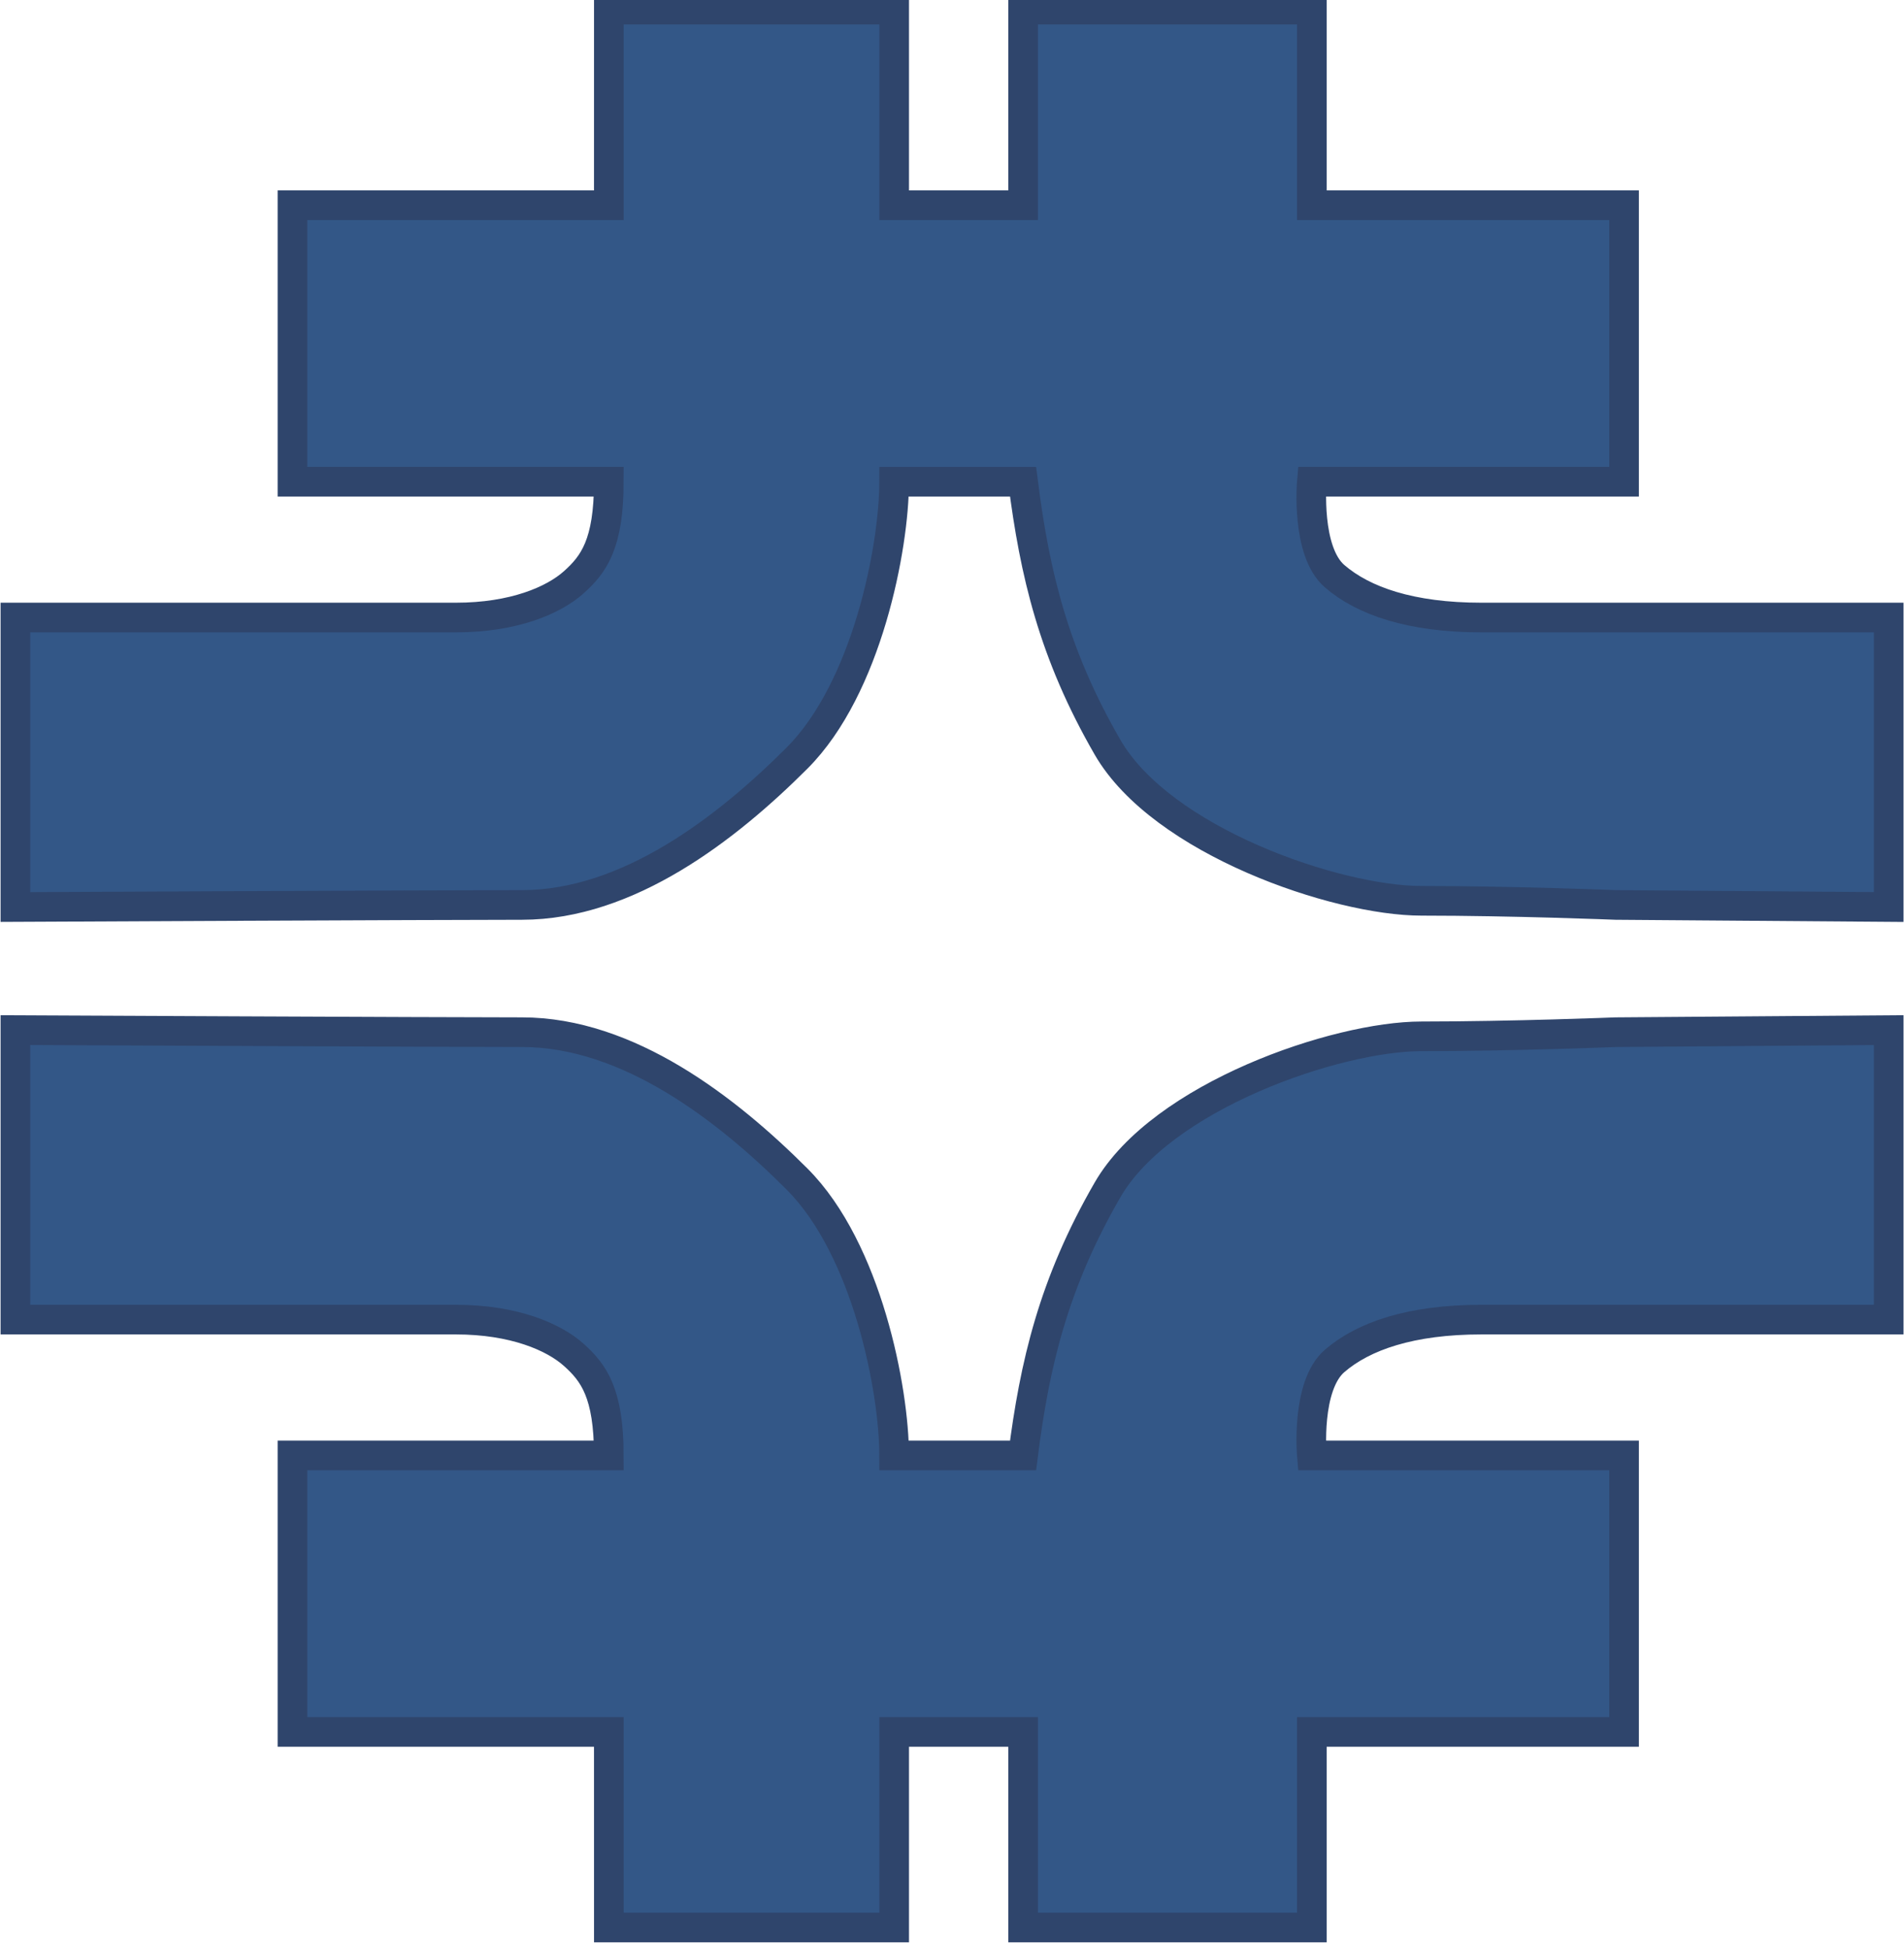 <?xml version="1.0" encoding="UTF-8" standalone="no"?>
<!-- Created with Inkscape (http://www.inkscape.org/) -->

<svg
   xmlns:dc="http://purl.org/dc/elements/1.1/"
   xmlns:cc="http://creativecommons.org/ns#"
   xmlns:rdf="http://www.w3.org/1999/02/22-rdf-syntax-ns#"
   xmlns:svg="http://www.w3.org/2000/svg"
   xmlns="http://www.w3.org/2000/svg"
   xmlns:sodipodi="http://sodipodi.sourceforge.net/DTD/sodipodi-0.dtd"
   xmlns:inkscape="http://www.inkscape.org/namespaces/inkscape"
   width="64.213"
   height="65.727"
   id="svg2"
   version="1.1"
   inkscape:version="0.48.3.1 r9886"
   sodipodi:docname="fnal_logo.svg"
   inkscape:export-filename="fnal_logo.png"
   inkscape:export-xdpi="200"
   inkscape:export-ydpi="200">
  <defs
     id="defs4">
    <clipPath
       id="clipPath2999">
      <path
         id="path3001"
         d="M 0,700 700,700 700,0 0,0 0,700 z"
         inkscape:connector-curvature="0" />
    </clipPath>
  </defs>
  <sodipodi:namedview
     id="base"
     pagecolor="#ffffff"
     bordercolor="#666666"
     borderopacity="1.0"
     inkscape:pageopacity="0.0"
     inkscape:pageshadow="2"
     inkscape:zoom="0.98994949"
     inkscape:cx="305.05479"
     inkscape:cy="-129.0326"
     inkscape:document-units="px"
     inkscape:current-layer="layer1"
     showgrid="false"
     inkscape:window-width="1600"
     inkscape:window-height="876"
     inkscape:window-x="0"
     inkscape:window-y="24"
     inkscape:window-maximized="1"
     fit-margin-top="0"
     fit-margin-left="0"
     fit-margin-right="0"
     fit-margin-bottom="0" />
  <g
     inkscape:label="Layer 1"
     inkscape:groupmode="layer"
     id="layer1"
     transform="translate(-21.943,-266.236)">
    <path
       style="fill:#000000"
       d=""
       id="path4192"
       inkscape:connector-curvature="0" />
    <path
       style="fill:#000000"
       d=""
       id="path4190"
       inkscape:connector-curvature="0" />
    <g
       transform="matrix(0.781,0,0,0.781,67.527,-215.949)"
       id="g3280">
      <path
         style="fill:#335787;fill-opacity:1;stroke:#2f456c;stroke-width:1.28px;stroke-linecap:butt;stroke-linejoin:miter;stroke-opacity:1"
         d="m -32.075,617.809 12.321,0 0,8.447 5.567,0 0,-8.447 12.469,0 0,8.447 13.482,0 0,11.939 c -4.713,0 -8.301,0 -13.482,0 0,0 -0.265,3 0.982,4.079 1.247,1.078 3.304,1.786 6.339,1.786 3.036,0 17.589,0 17.589,0 l 0,12.5 -11.786,-0.089 c 0,0 -4.46,-0.179 -8.393,-0.179 -3.664,0 -11.214,-2.58 -13.554,-6.632 -2.34,-4.053 -3.147,-7.526 -3.647,-11.464 -4.924,0 -1.768,0 -5.567,0 0,2.805 -1.159,8.899 -4.196,11.936 -3.037,3.037 -7.292,6.339 -11.875,6.339 -3.435,0 -21.875,0.089 -21.875,0.089 l 0,-12.5 c 0,0 16.518,0 19.018,0 2.5,0 4.219,-0.741 5.089,-1.518 0.871,-0.777 1.518,-1.668 1.518,-4.347 -3.398,0 -13.661,0 -13.661,0 l 0,-11.939 13.661,0 z"
         id="path3282"
         inkscape:connector-curvature="0"
         sodipodi:nodetypes="cccccccccczscccszcczsccszccccc" />
      <path
         sodipodi:nodetypes="cccccccccczscccszcczsccszccccc"
         inkscape:connector-curvature="0"
         id="path3284"
         d="m -32.075,700.627 12.321,0 0,-8.447 5.567,0 0,8.447 12.469,0 0,-8.447 13.482,0 0,-11.939 c -4.713,0 -8.301,0 -13.482,0 0,0 -0.265,-3 0.982,-4.079 1.247,-1.078 3.304,-1.786 6.339,-1.786 3.036,0 17.589,0 17.589,0 l 0,-12.5 -11.786,0.089 c 0,0 -4.46,0.179 -8.393,0.179 -3.664,0 -11.214,2.58 -13.554,6.632 -2.34,4.053 -3.147,7.526 -3.647,11.464 -4.924,0 -1.768,0 -5.567,0 0,-2.805 -1.159,-8.899 -4.196,-11.936 -3.037,-3.037 -7.292,-6.339 -11.875,-6.339 -3.435,0 -21.875,-0.089 -21.875,-0.089 l 0,12.5 c 0,0 16.518,0 19.018,0 2.5,0 4.219,0.741 5.089,1.518 0.871,0.777 1.518,1.668 1.518,4.347 -3.398,0 -13.661,0 -13.661,0 l 0,11.939 13.661,0 z"
         style="fill:#335787;fill-opacity:1;stroke:#2f456c;stroke-width:1.28px;stroke-linecap:butt;stroke-linejoin:miter;stroke-opacity:1" />
    </g>
  </g>
</svg>
